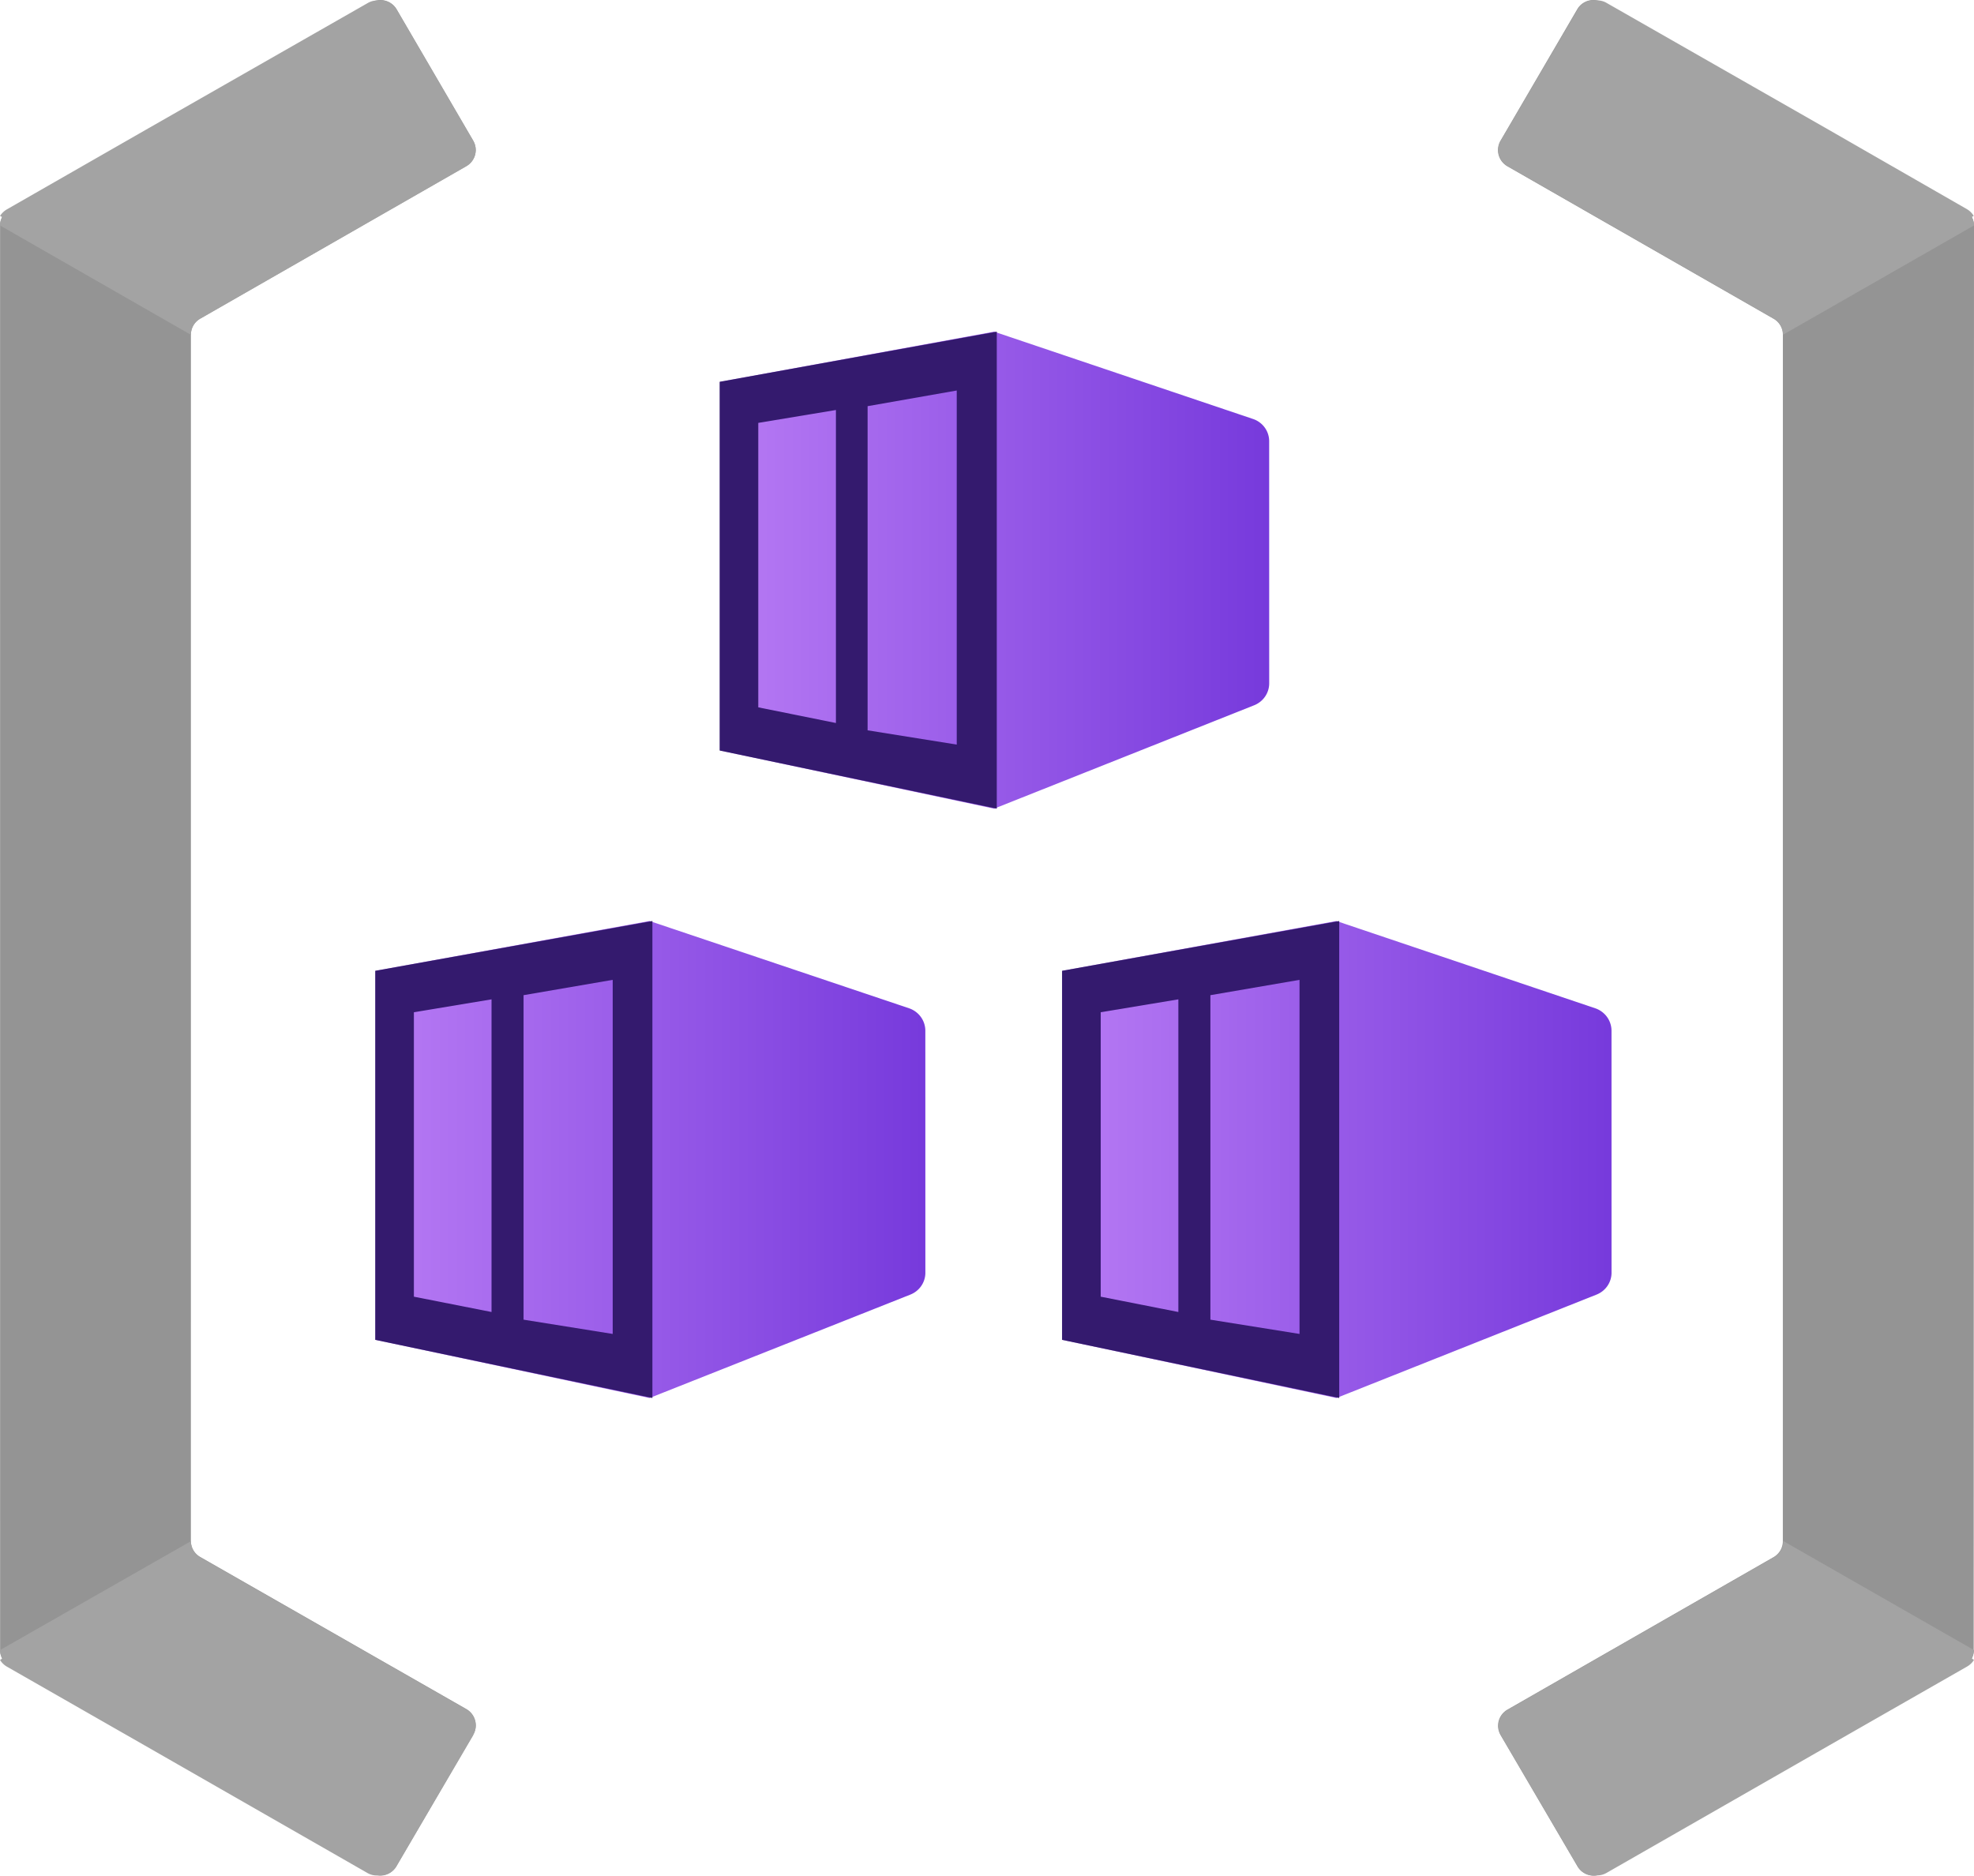 <?xml version="1.0" encoding="UTF-8" standalone="no"?>
<!-- Generated by Microsoft Visio, SVG Export AKS Node Pool.svg Page-1 -->

<svg
   xmlns:dc="http://purl.org/dc/elements/1.1/"
   xmlns:cc="http://creativecommons.org/ns#"
   xmlns:rdf="http://www.w3.org/1999/02/22-rdf-syntax-ns#"
   xmlns:svg="http://www.w3.org/2000/svg"
   xmlns="http://www.w3.org/2000/svg"
   xmlns:xlink="http://www.w3.org/1999/xlink"
   xmlns:sodipodi="http://sodipodi.sourceforge.net/DTD/sodipodi-0.dtd"
   xmlns:inkscape="http://www.inkscape.org/namespaces/inkscape"
   width="56.694"
   height="53.873"
   viewBox="0 0 56.694 53.873"
   xml:space="preserve"
   class="st5"
   version="1.1"
   id="svg70"
   sodipodi:docname="AKS Node Pool.svg"
   style="font-size:12px;overflow:visible;color-interpolation-filters:sRGB;fill:none;fill-rule:evenodd;stroke-linecap:square;stroke-miterlimit:3"
   inkscape:version="0.92.5 (2060ec1f9f, 2020-04-08)"><sodipodi:namedview
   pagecolor="#ffffff"
   bordercolor="#666666"
   borderopacity="1"
   objecttolerance="10"
   gridtolerance="10"
   guidetolerance="10"
   inkscape:pageopacity="0"
   inkscape:pageshadow="2"
   inkscape:window-width="640"
   inkscape:window-height="480"
   id="namedview72"
   showgrid="false"
   inkscape:zoom="1.9363309"
   inkscape:cx="28.349485"
   inkscape:cy="26.931158"
   inkscape:window-x="0"
   inkscape:window-y="0"
   inkscape:window-maximized="0"
   inkscape:current-layer="svg70" />
	<style
   type="text/css"
   id="style2">
	<![CDATA[
		.st1 {fill:url(#grad0-6);stroke:none;stroke-linecap:butt;stroke-width:34}
		.st2 {fill:#341a6e;stroke:none;stroke-linecap:butt;stroke-width:34}
		.st3 {fill:#949494;stroke:none;stroke-linecap:butt;stroke-width:34}
		.st4 {fill:#a3a3a3;stroke:none;stroke-linecap:butt;stroke-width:34}
		.st5 {fill:none;fill-rule:evenodd;font-size:12px;overflow:visible;stroke-linecap:square;stroke-miterlimit:3}
	]]>
	</style>

	<defs
   id="Patterns_And_Gradients">
		<linearGradient
   id="grad0-6"
   x1="0"
   y1="0"
   x2="1"
   y2="0">
			<stop
   offset="0"
   stop-color="#b77af4"
   stop-opacity="1"
   id="stop4" />
			<stop
   offset="0.995"
   stop-color="#773adc"
   stop-opacity="1"
   id="stop6" />
		</linearGradient>
	<linearGradient
   inkscape:collect="always"
   xlink:href="#grad0-6"
   id="linearGradient4584"
   x1="0"
   y1="116.144"
   x2="14.709"
   y2="116.144"
   gradientTransform="scale(1.074,0.931)"
   gradientUnits="userSpaceOnUse" /><linearGradient
   inkscape:collect="always"
   xlink:href="#grad0-6"
   id="linearGradient4586"
   x1="0"
   y1="116.071"
   x2="14.699"
   y2="116.071"
   gradientTransform="scale(1.073,0.932)"
   gradientUnits="userSpaceOnUse" /><linearGradient
   inkscape:collect="always"
   xlink:href="#grad0-6"
   id="linearGradient4588"
   x1="0"
   y1="116.071"
   x2="14.699"
   y2="116.071"
   gradientTransform="scale(1.073,0.932)"
   gradientUnits="userSpaceOnUse" /></defs>
	<g
   id="g68"
   transform="translate(-33.997,-33.998)">
		<title
   id="title10">Page-1</title>
		<g
   id="group10970-1"
   transform="translate(34,-34.016)">
			<title
   id="title12">AKS Node Pool</title>
			<g
   id="group10971-2">
				<title
   id="title14">Sheet.10971</title>
				<g
   id="shape10972-3"
   transform="translate(10.783,-13.713)">
					<title
   id="title16">Sheet.10972</title>
					<path
   d="M 7.87,108.18 0,109.61 v 10.6 l 7.87,1.67 7.49,-2.97 a 0.687,0.677 -180 0 0 0.431,-0.621 L 15.79,111.33 a 0.693,0.683 -180 0 0 -0.466,-0.643 z"
   class="st1"
   id="path18"
   inkscape:connector-curvature="0"
   style="fill:url(#linearGradient4584);stroke:none;stroke-width:34;stroke-linecap:butt" />
				</g>
				<g
   id="shape10973-7"
   transform="translate(10.774,-13.713)">
					<title
   id="title21">Sheet.10973</title>
					<path
   d="m 0,109.61 v 10.6 l 7.96,1.67 v -13.7 z m 3.34,9.8 -2.23,-0.44 v -8.17 l 2.23,-0.37 z m 3.48,0.63 -2.56,-0.41 v -9.32 l 2.56,-0.44 z"
   class="st2"
   id="path23"
   inkscape:connector-curvature="0"
   style="fill:#341a6e;stroke:none;stroke-width:34;stroke-linecap:butt" />
				</g>
				<g
   id="shape10974-9"
   transform="translate(20.678,-30.64)">
					<title
   id="title26">Sheet.10974</title>
					<path
   d="M 7.87,108.18 0,109.62 v 10.59 l 7.87,1.67 7.47,-2.97 a 0.69,0.68 -180 0 0 0.431,-0.621 L 15.77,111.33 a 0.683,0.674 -180 0 0 -0.466,-0.643 z"
   class="st1"
   id="path28"
   inkscape:connector-curvature="0"
   style="fill:url(#linearGradient4586);stroke:none;stroke-width:34;stroke-linecap:butt" />
				</g>
				<g
   id="shape10975-12"
   transform="translate(20.665,-30.64)">
					<title
   id="title31">Sheet.10975</title>
					<path
   d="m 0,109.62 v 10.59 l 7.96,1.67 v -13.7 z m 3.34,9.8 -2.23,-0.45 v -8.17 l 2.23,-0.37 z m 3.47,0.62 -2.56,-0.41 v -9.31 l 2.56,-0.45 z"
   class="st2"
   id="path33"
   inkscape:connector-curvature="0"
   style="fill:#341a6e;stroke:none;stroke-width:34;stroke-linecap:butt" />
				</g>
				<g
   id="shape10976-14"
   transform="translate(30.51,-13.713)">
					<title
   id="title36">Sheet.10976</title>
					<path
   d="M 7.87,108.18 0,109.61 v 10.6 l 7.87,1.67 7.47,-2.97 a 0.687,0.677 -180 0 0 0.431,-0.621 L 15.77,111.33 a 0.693,0.683 -180 0 0 -0.466,-0.643 z"
   class="st1"
   id="path38"
   inkscape:connector-curvature="0"
   style="fill:url(#linearGradient4588);stroke:none;stroke-width:34;stroke-linecap:butt" />
				</g>
				<g
   id="shape10977-17"
   transform="translate(30.5,-13.713)">
					<title
   id="title41">Sheet.10977</title>
					<path
   d="m 0,109.61 v 10.6 l 7.96,1.67 v -13.7 z m 3.34,9.8 -2.23,-0.44 v -8.17 l 2.23,-0.37 z m 3.48,0.63 -2.56,-0.41 v -9.32 l 2.56,-0.44 z"
   class="st2"
   id="path43"
   inkscape:connector-curvature="0"
   style="fill:#341a6e;stroke:none;stroke-width:34;stroke-linecap:butt" />
				</g>
				<g
   id="shape10978-19"
   transform="translate(0,-0.026)">
					<title
   id="title46">Sheet.10978</title>
					<path
   d="m 0,115.43 a 0.548,0.54 -180 0 0 0.271,0.466 L 4.12,118.1 l 6.53,3.73 a 0.535,0.528 -180 0 0 0.737,-0.196 L 13.59,117.86 a 0.548,0.54 -180 0 0 -0.198,-0.733 L 5.75,112.76 A 0.539,0.531 0 0 1 5.479,112.297 L 5.48,77.65 A 0.539,0.531 0 0 1 5.751,77.187 L 13.39,72.81 a 0.545,0.537 -180 0 0 0.198,-0.73 L 11.39,68.31 A 0.539,0.531 -180 0 0 10.653,68.111 L 4.25,71.78 0.27,74.05 a 0.545,0.537 -180 0 0 -0.271,0.463 z"
   class="st3"
   id="path48"
   inkscape:connector-curvature="0"
   style="fill:#949494;stroke:none;stroke-width:34;stroke-linecap:butt" />
				</g>
				<g
   id="shape10979-21">
					<title
   id="title51">Sheet.10979</title>
					<path
   d="m 13.59,72.06 -2.2,-3.77 a 0.535,0.528 -180 0 0 -0.548,-0.261 0.523,0.515 -180 0 0 -0.271,0.065 L 4.17,71.75 0.19,74.03 a 0.579,0.571 -180 0 0 -0.192,0.186 L 0.06,74.25 a 0.545,0.537 -180 0 0 -0.063,0.239 L 5.48,77.63 A 0.535,0.528 0 0 1 5.751,77.167 L 13.39,72.79 a 0.545,0.537 -180 0 0 0.198,-0.73 z m 0,45.79 -2.21,3.77 a 0.539,0.531 0 0 1 -0.548,0.261 0.523,0.515 0 0 1 -0.271,-0.065 L 4.16,118.15 0.19,115.88 a 0.561,0.553 0 0 1 -0.192,-0.189 L 0.06,115.65 a 0.548,0.54 0 0 1 -0.063,-0.242 L 5.48,112.28 a 0.539,0.531 -180 0 0 0.271,0.463 L 13.39,117.11 a 0.548,0.54 0 0 1 0.198,0.733 z"
   class="st4"
   id="path53"
   inkscape:connector-curvature="0"
   style="fill:#a3a3a3;stroke:none;stroke-width:34;stroke-linecap:butt" />
				</g>
				<g
   id="shape10980-23"
   transform="translate(43.041,-0.013)">
					<title
   id="title56">Sheet.10980</title>
					<path
   d="M 13.65,74.51 A 0.548,0.54 -180 0 0 13.379,74.044 L 9.53,71.84 2.99,68.1 A 0.535,0.528 -180 0 0 2.253,68.296 L 0.05,72.07 a 0.548,0.54 -180 0 0 0.198,0.733 L 7.89,77.18 a 0.539,0.531 0 0 1 0.271,0.463 L 8.16,112.29 a 0.539,0.531 0 0 1 -0.271,0.463 L 0.25,117.13 a 0.545,0.537 -180 0 0 -0.198,0.73 L 2.26,121.63 a 0.539,0.531 -180 0 0 0.737,0.199 L 9.4,118.16 l 3.97,-2.27 a 0.545,0.537 -180 0 0 0.271,-0.463 z"
   class="st3"
   id="path58"
   inkscape:connector-curvature="0"
   style="fill:#949494;stroke:none;stroke-width:34;stroke-linecap:butt" />
				</g>
				<g
   id="shape10981-25"
   transform="translate(43.048,-0.003)">
					<title
   id="title61">Sheet.10981</title>
					<path
   d="m 0.05,117.85 2.21,3.77 a 0.535,0.528 -180 0 0 0.548,0.261 0.523,0.515 -180 0 0 0.271,-0.065 L 9.48,118.15 l 3.97,-2.27 a 0.579,0.571 -180 0 0 0.192,-0.186 L 13.58,115.65 a 0.545,0.537 -180 0 0 0.063,-0.239 L 8.17,112.28 a 0.535,0.528 0 0 1 -0.271,0.463 L 0.26,117.12 a 0.545,0.537 -180 0 0 -0.205,0.73 z m 0,-45.79 2.21,-3.77 a 0.539,0.531 0 0 1 0.548,-0.261 0.523,0.515 0 0 1 0.271,0.065 L 9.48,71.75 l 3.97,2.28 a 0.561,0.553 0 0 1 0.186,0.189 L 13.58,74.25 a 0.548,0.54 0 0 1 0.063,0.242 L 8.16,77.63 A 0.539,0.531 -180 0 0 7.889,77.167 L 0.25,72.79 A 0.548,0.54 0 0 1 0.052,72.057 Z"
   class="st4"
   id="path63"
   inkscape:connector-curvature="0"
   style="fill:#a3a3a3;stroke:none;stroke-width:34;stroke-linecap:butt" />
				</g>
			</g>
		</g>
	</g>
</svg>